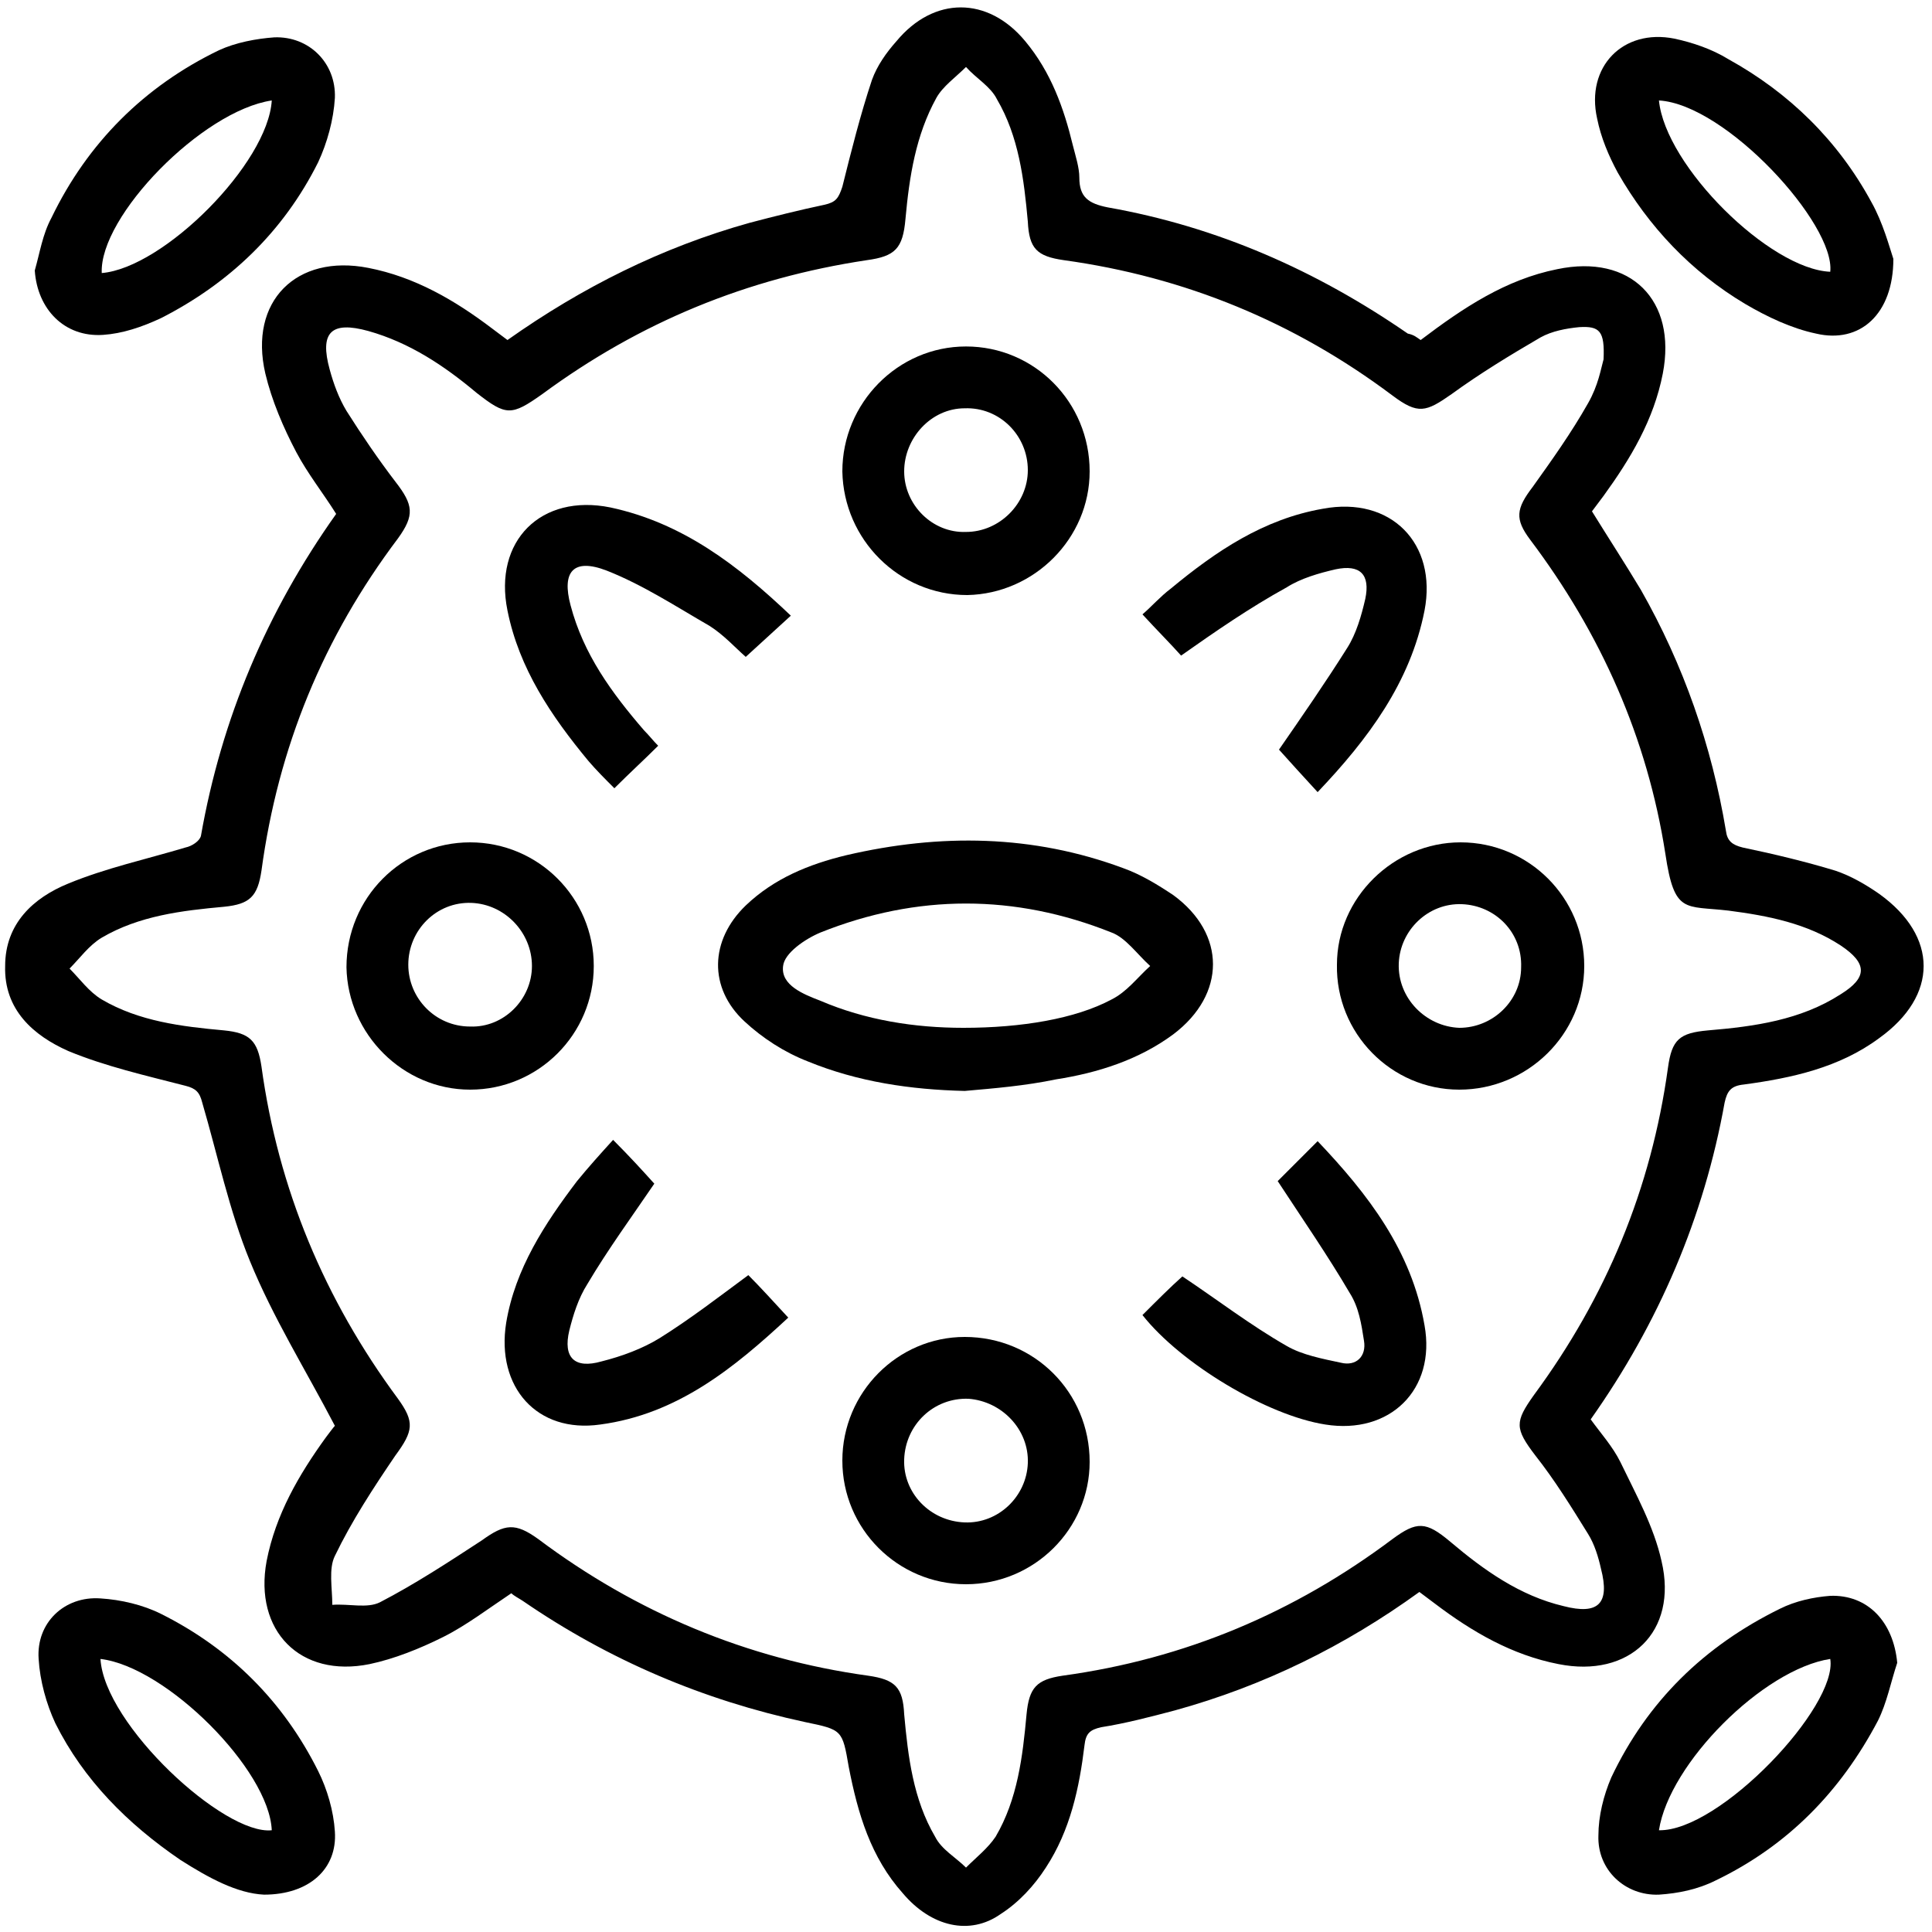 <?xml version="1.0" encoding="utf-8"?>
<!-- Generator: Adobe Illustrator 24.3.0, SVG Export Plug-In . SVG Version: 6.00 Build 0)  -->
<svg version="1.1" id="Layer_1" xmlns="http://www.w3.org/2000/svg" xmlns:xlink="http://www.w3.org/1999/xlink" x="0px" y="0px"
	 viewBox="0 0 150 150" style="enable-background:new 0 0 150 150;" xml:space="preserve">
<style type="text/css">
	.st0{fill:#005BAB;}
</style>
<g>
	<path className="st0" d="M110.3,26.4c3.3-2.5,6.6-4.7,10.6-5.5c5.7-1.2,9.3,2.4,8.2,8.1c-0.7,3.6-2.5,6.6-4.6,9.5
		c-0.3,0.4-0.6,0.8-0.9,1.2c1.3,2.1,2.6,4.1,3.8,6.1c3.3,5.8,5.5,12.1,6.6,18.7c0.1,0.8,0.5,1.1,1.3,1.3c2.4,0.5,4.9,1.1,7.2,1.8
		c1.2,0.4,2.4,1.1,3.4,1.8c4.6,3.3,4.6,7.9,0,11.2c-3.1,2.3-6.8,3.1-10.5,3.6c-1,0.1-1.3,0.5-1.5,1.4c-1.6,8.9-5.1,17.1-10.4,24.6
		c0.8,1.1,1.7,2.1,2.3,3.3c1.2,2.5,2.6,5,3.2,7.7c1.3,5.5-2.5,9.1-8,8c-3.6-0.7-6.7-2.5-9.6-4.7c-0.4-0.3-0.8-0.6-1.2-0.9
		c-5.8,4.2-12.1,7.3-19,9.2c-1.9,0.5-3.8,1-5.7,1.3c-0.9,0.2-1.2,0.5-1.3,1.4c-0.4,3.3-1.1,6.6-3,9.5c-0.9,1.4-2.1,2.7-3.5,3.6
		c-2.4,1.7-5.4,1-7.6-1.6c-2.5-2.8-3.5-6.2-4.2-9.8c-0.5-2.9-0.5-2.9-3.4-3.5c-7.9-1.7-15.2-4.8-21.9-9.4c-0.3-0.2-0.7-0.4-0.9-0.6
		c-1.8,1.2-3.5,2.5-5.3,3.4c-1.8,0.9-3.8,1.7-5.7,2.1c-5.4,1.1-9-2.6-8-8c0.7-3.6,2.5-6.7,4.6-9.6c0.3-0.4,0.6-0.8,0.7-0.9
		c-2.3-4.4-4.8-8.4-6.6-12.8c-1.6-3.9-2.5-8.2-3.7-12.3c-0.2-0.8-0.5-1.1-1.3-1.3c-3.1-0.8-6.2-1.5-9.1-2.7c-2.7-1.2-5-3.2-4.9-6.6
		c0-3.3,2.2-5.3,4.9-6.4c2.9-1.2,6.1-1.9,9.1-2.8c0.5-0.1,1.1-0.5,1.2-0.9c1.6-9.1,5.1-17.4,10.5-25c-1-1.6-2.2-3.1-3.1-4.8
		c-1-1.9-1.9-4-2.4-6.1c-1.3-5.6,2.4-9.3,8-8.2c3.6,0.7,6.7,2.5,9.6,4.7c0.4,0.3,0.8,0.6,1.2,0.9c5.8-4.1,12-7.2,18.8-9.1
		c1.9-0.5,3.9-1,5.8-1.4c0.9-0.2,1.1-0.5,1.4-1.4c0.7-2.8,1.4-5.6,2.3-8.3c0.4-1.1,1.1-2.1,1.9-3c2.9-3.5,7.1-3.5,10,0
		c2,2.4,3,5.2,3.7,8.1c0.2,0.8,0.5,1.7,0.5,2.5c0,1.5,0.7,2,2.2,2.3c8.5,1.5,16.2,4.9,23.3,9.8C109.8,26,110,26.2,110.3,26.4z
		 M124.5,27.9c0.1-2.2-0.3-2.6-1.9-2.5c-1,0.1-2.1,0.3-3,0.8c-2.4,1.4-4.7,2.8-6.9,4.4c-2,1.4-2.6,1.6-4.6,0.1
		c-7.6-5.7-16.1-9.2-25.5-10.5c-2.1-0.3-2.7-0.9-2.8-3c-0.3-3.3-0.7-6.6-2.4-9.5c-0.5-1-1.6-1.6-2.4-2.5c-0.8,0.8-1.8,1.5-2.3,2.4
		c-1.6,2.9-2.1,6.1-2.4,9.4c-0.2,2.3-0.8,2.9-3,3.2C58,21.6,49.7,25,42.1,30.6c-2.4,1.7-2.8,1.7-5.1-0.1c-2.5-2.1-5.2-3.9-8.4-4.8
		c-2.9-0.8-3.8,0.1-3,3c0.3,1.1,0.7,2.2,1.3,3.2c1.2,1.9,2.5,3.8,3.8,5.5c1.4,1.8,1.5,2.6,0.2,4.4c-5.8,7.7-9.3,16.2-10.6,25.8
		c-0.3,2-0.9,2.6-2.9,2.8c-3.3,0.3-6.6,0.7-9.5,2.4c-1,0.6-1.7,1.6-2.5,2.4c0.8,0.8,1.5,1.8,2.5,2.4c2.9,1.7,6.2,2.1,9.5,2.4
		c2,0.2,2.6,0.8,2.9,2.8c1.3,9.5,4.9,18.1,10.6,25.8c1.3,1.8,1.2,2.5-0.2,4.4c-1.7,2.5-3.4,5.1-4.7,7.8c-0.5,1-0.2,2.5-0.2,3.8
		c1.3-0.1,2.7,0.3,3.7-0.2c2.7-1.4,5.3-3.1,7.9-4.8c1.8-1.3,2.6-1.4,4.4-0.1c7.6,5.7,16.2,9.3,25.6,10.6c2.1,0.3,2.7,0.9,2.8,3
		c0.3,3.3,0.7,6.6,2.4,9.5c0.5,1,1.6,1.6,2.4,2.4c0.8-0.8,1.7-1.5,2.3-2.4c1.7-2.9,2.1-6.2,2.4-9.5c0.2-2.1,0.8-2.7,2.8-3
		c9.5-1.3,18-4.9,25.6-10.6c1.9-1.4,2.6-1.4,4.5,0.2c2.6,2.2,5.4,4.2,8.8,5c2.7,0.7,3.6-0.2,2.9-2.9c-0.2-0.9-0.5-1.9-1-2.7
		c-1.3-2.1-2.6-4.2-4.1-6.1c-1.6-2.1-1.6-2.6-0.1-4.7c5.6-7.6,9.1-16,10.4-25.4c0.3-2.2,0.9-2.7,3.1-2.9c3.6-0.3,7.2-0.8,10.3-2.8
		c2.1-1.3,2.1-2.4,0-3.8c-2.6-1.7-5.6-2.3-8.7-2.7c-3.4-0.4-4.2,0.3-4.9-4.4c-1.4-9-5-17.1-10.5-24.4c-1.2-1.6-1.1-2.4,0.2-4.1
		c1.5-2.1,3-4.2,4.3-6.5C124.1,29.9,124.3,28.6,124.5,27.9z"/>
	<path className="st0" d="M2.7,21c0.4-1.4,0.6-2.8,1.3-4.1c2.8-5.8,7.2-10.2,13-13c1.3-0.6,2.9-0.9,4.3-1c2.7-0.1,4.8,2,4.7,4.7
		c-0.1,1.7-0.6,3.5-1.3,5c-2.7,5.4-6.9,9.4-12.2,12.1C11,25.4,9.5,25.9,8,26C5,26.2,2.9,24,2.7,21z M21.1,7.8
		c-5.4,0.8-13.4,9-13.2,13.4C12.7,20.8,20.8,12.7,21.1,7.8z"/>
	<path className="st0" d="M147,20.1c0,4.3-2.6,6.6-6,5.8c-1.9-0.4-3.8-1.3-5.5-2.3c-4.2-2.5-7.5-6-9.9-10.2c-0.7-1.3-1.3-2.7-1.6-4.2
		c-0.9-4,2-7,6-6.2c1.4,0.3,2.9,0.8,4.2,1.6c4.7,2.6,8.5,6.3,11.1,11.1C146.2,17.3,146.7,19.2,147,20.1z M128.8,7.8
		c0.5,5.1,8.6,13.1,13.3,13.3C142.5,17.4,134,8.1,128.8,7.8z"/>
	<path className="st0" d="M147.3,129.1c-0.5,1.5-0.8,3.1-1.5,4.5c-2.9,5.5-7,9.7-12.6,12.4c-1.4,0.7-2.9,1-4.4,1.1
		c-2.6,0.1-4.8-1.9-4.7-4.6c0-1.5,0.4-3.1,1-4.5c2.8-5.9,7.2-10.2,13.1-13.1c1.2-0.6,2.6-0.9,3.9-1C145,123.8,147,125.9,147.3,129.1
		z M128.8,142.1c4.7,0.1,13.9-9.6,13.3-13.3C136.9,129.6,129.6,136.9,128.8,142.1z"/>
	<path className="st0" d="M20.5,147.1c-2.1-0.1-4.3-1.3-6.5-2.7c-4.1-2.8-7.5-6.2-9.7-10.6c-0.7-1.5-1.2-3.3-1.3-5
		c-0.2-2.8,2-4.9,4.8-4.7c1.6,0.1,3.3,0.5,4.7,1.2c5.4,2.7,9.5,6.8,12.2,12.2c0.7,1.4,1.2,3.1,1.3,4.7
		C26.2,145.1,24,147.1,20.5,147.1z M7.8,128.8c0.3,5.1,9.6,13.7,13.3,13.3C20.9,137.4,12.9,129.4,7.8,128.8z"/>
	<path className="st0" d="M74.9,84.7c-4.2-0.1-8.3-0.7-12.2-2.3c-1.8-0.7-3.5-1.8-4.9-3.1c-2.8-2.6-2.7-6.3,0.1-9
		c2.2-2.1,4.9-3.2,7.8-3.9c7.3-1.7,14.5-1.6,21.5,1c1.4,0.5,2.7,1.3,3.9,2.1c4.1,3,4.1,7.7,0,10.8c-2.7,2-5.9,3-9.1,3.5
		C79.6,84.3,77.2,84.5,74.9,84.7z M74.8,79.8c4.5,0,8.7-0.7,11.5-2.2c1.2-0.6,2-1.7,3-2.6c-1-0.9-1.9-2.2-3-2.6
		c-7.5-3-15.1-3-22.6,0c-1.2,0.5-2.8,1.6-2.9,2.6c-0.2,1.5,1.6,2.2,2.9,2.7C67.2,79.2,71,79.8,74.8,79.8z"/>
	<path className="st0" d="M75,26.9c5.3,0,9.6,4.3,9.6,9.7c0,5.2-4.3,9.5-9.5,9.6c-5.3,0-9.6-4.3-9.7-9.6C65.4,31.3,69.7,26.9,75,26.9z
		 M75,41.3c2.6,0,4.8-2.2,4.8-4.8c0-2.7-2.2-4.9-4.9-4.8c-2.6,0-4.7,2.3-4.7,4.9C70.2,39.2,72.4,41.4,75,41.3z"/>
	<path className="st0" d="M36.5,65.4c5.3,0,9.6,4.3,9.6,9.6c0,5.3-4.3,9.6-9.6,9.6c-5.2,0-9.5-4.3-9.6-9.5
		C26.9,69.7,31.2,65.4,36.5,65.4z M41.3,75c0-2.6-2.1-4.8-4.7-4.9c-2.7-0.1-4.9,2.1-4.9,4.8c0,2.6,2.1,4.8,4.8,4.8
		C39.1,79.8,41.3,77.6,41.3,75z"/>
	<path className="st0" d="M123,75c0,5.3-4.4,9.6-9.7,9.6c-5.3,0-9.6-4.4-9.5-9.7c0-5.2,4.4-9.5,9.6-9.5C118.7,65.4,123,69.7,123,75z
		 M113.5,70.2c-2.6-0.1-4.8,2-4.9,4.6c-0.1,2.7,2.1,4.9,4.7,5c2.6,0,4.8-2.1,4.8-4.7C118.2,72.4,116.1,70.3,113.5,70.2z"/>
	<path className="st0" d="M75,123c-5.3,0-9.6-4.3-9.6-9.6c0-5.3,4.3-9.6,9.5-9.6c5.4,0,9.7,4.3,9.7,9.7C84.6,118.7,80.3,123,75,123z
		 M74.9,118.2c2.6,0.1,4.8-2,4.9-4.6c0.1-2.6-2-4.8-4.6-5c-2.7-0.1-4.9,2-5,4.7C70.1,115.9,72.2,118.1,74.9,118.2z"/>
	<path className="st0" d="M88.7,102.1c1.1-1.1,2.2-2.2,3.1-3c2.7,1.8,5.3,3.8,8.1,5.4c1.2,0.7,2.8,1,4.2,1.3c1.2,0.3,2-0.5,1.8-1.7
		c-0.2-1.3-0.4-2.6-1.1-3.7c-1.7-2.9-3.7-5.8-5.6-8.7c0.8-0.8,1.9-1.9,3.1-3.1c3.9,4.1,7.3,8.5,8.3,14.3c0.9,5-2.7,8.5-7.7,7.7
		C98.4,109.9,91.7,105.9,88.7,102.1z"/>
	<path className="st0" d="M50.8,91.9c-1.7,2.5-3.6,5.1-5.2,7.8c-0.7,1.1-1.1,2.4-1.4,3.6c-0.5,2.1,0.4,3,2.5,2.4c1.6-0.4,3.2-1,4.5-1.8
		c2.4-1.5,4.6-3.2,6.9-4.9c0.9,0.9,1.9,2,3.1,3.3c-4.2,3.9-8.6,7.5-14.6,8.3c-4.9,0.7-8.1-2.9-7.3-7.9c0.7-4.2,3-7.7,5.5-11
		c0.9-1.1,1.8-2.1,2.8-3.2C48.9,89.8,49.9,90.9,50.8,91.9z"/>
	<path className="st0" d="M61.4,47.8c-1.2,1.1-2.3,2.1-3.5,3.2c-0.8-0.7-1.7-1.7-2.8-2.4c-2.6-1.5-5.2-3.2-8-4.3c-2.6-1-3.5,0.1-2.8,2.7
		c1,3.8,3.2,6.8,5.7,9.7c0.4,0.4,0.7,0.8,1.1,1.2c-1.1,1.1-2.2,2.1-3.4,3.3c-0.7-0.7-1.4-1.4-2-2.1c-2.9-3.5-5.4-7.2-6.3-11.7
		c-1.1-5.4,2.6-9.1,8-8C53,40.6,57.3,43.9,61.4,47.8z"/>
	<path className="st0" d="M91.7,50.9c-0.8-0.9-1.9-2-3-3.2c0.7-0.6,1.4-1.4,2.2-2c3.5-2.9,7.2-5.4,11.8-6.2c5.3-1,8.9,2.7,7.9,7.9
		c-1.1,5.6-4.4,10-8.3,14.1c-1.1-1.2-2.2-2.4-3-3.3c1.8-2.6,3.6-5.2,5.3-7.9c0.7-1.1,1.1-2.5,1.4-3.8c0.4-1.9-0.4-2.7-2.3-2.3
		c-1.3,0.3-2.7,0.7-3.8,1.4C97,47.2,94.4,49,91.7,50.9z"/>
</g>
</svg>
